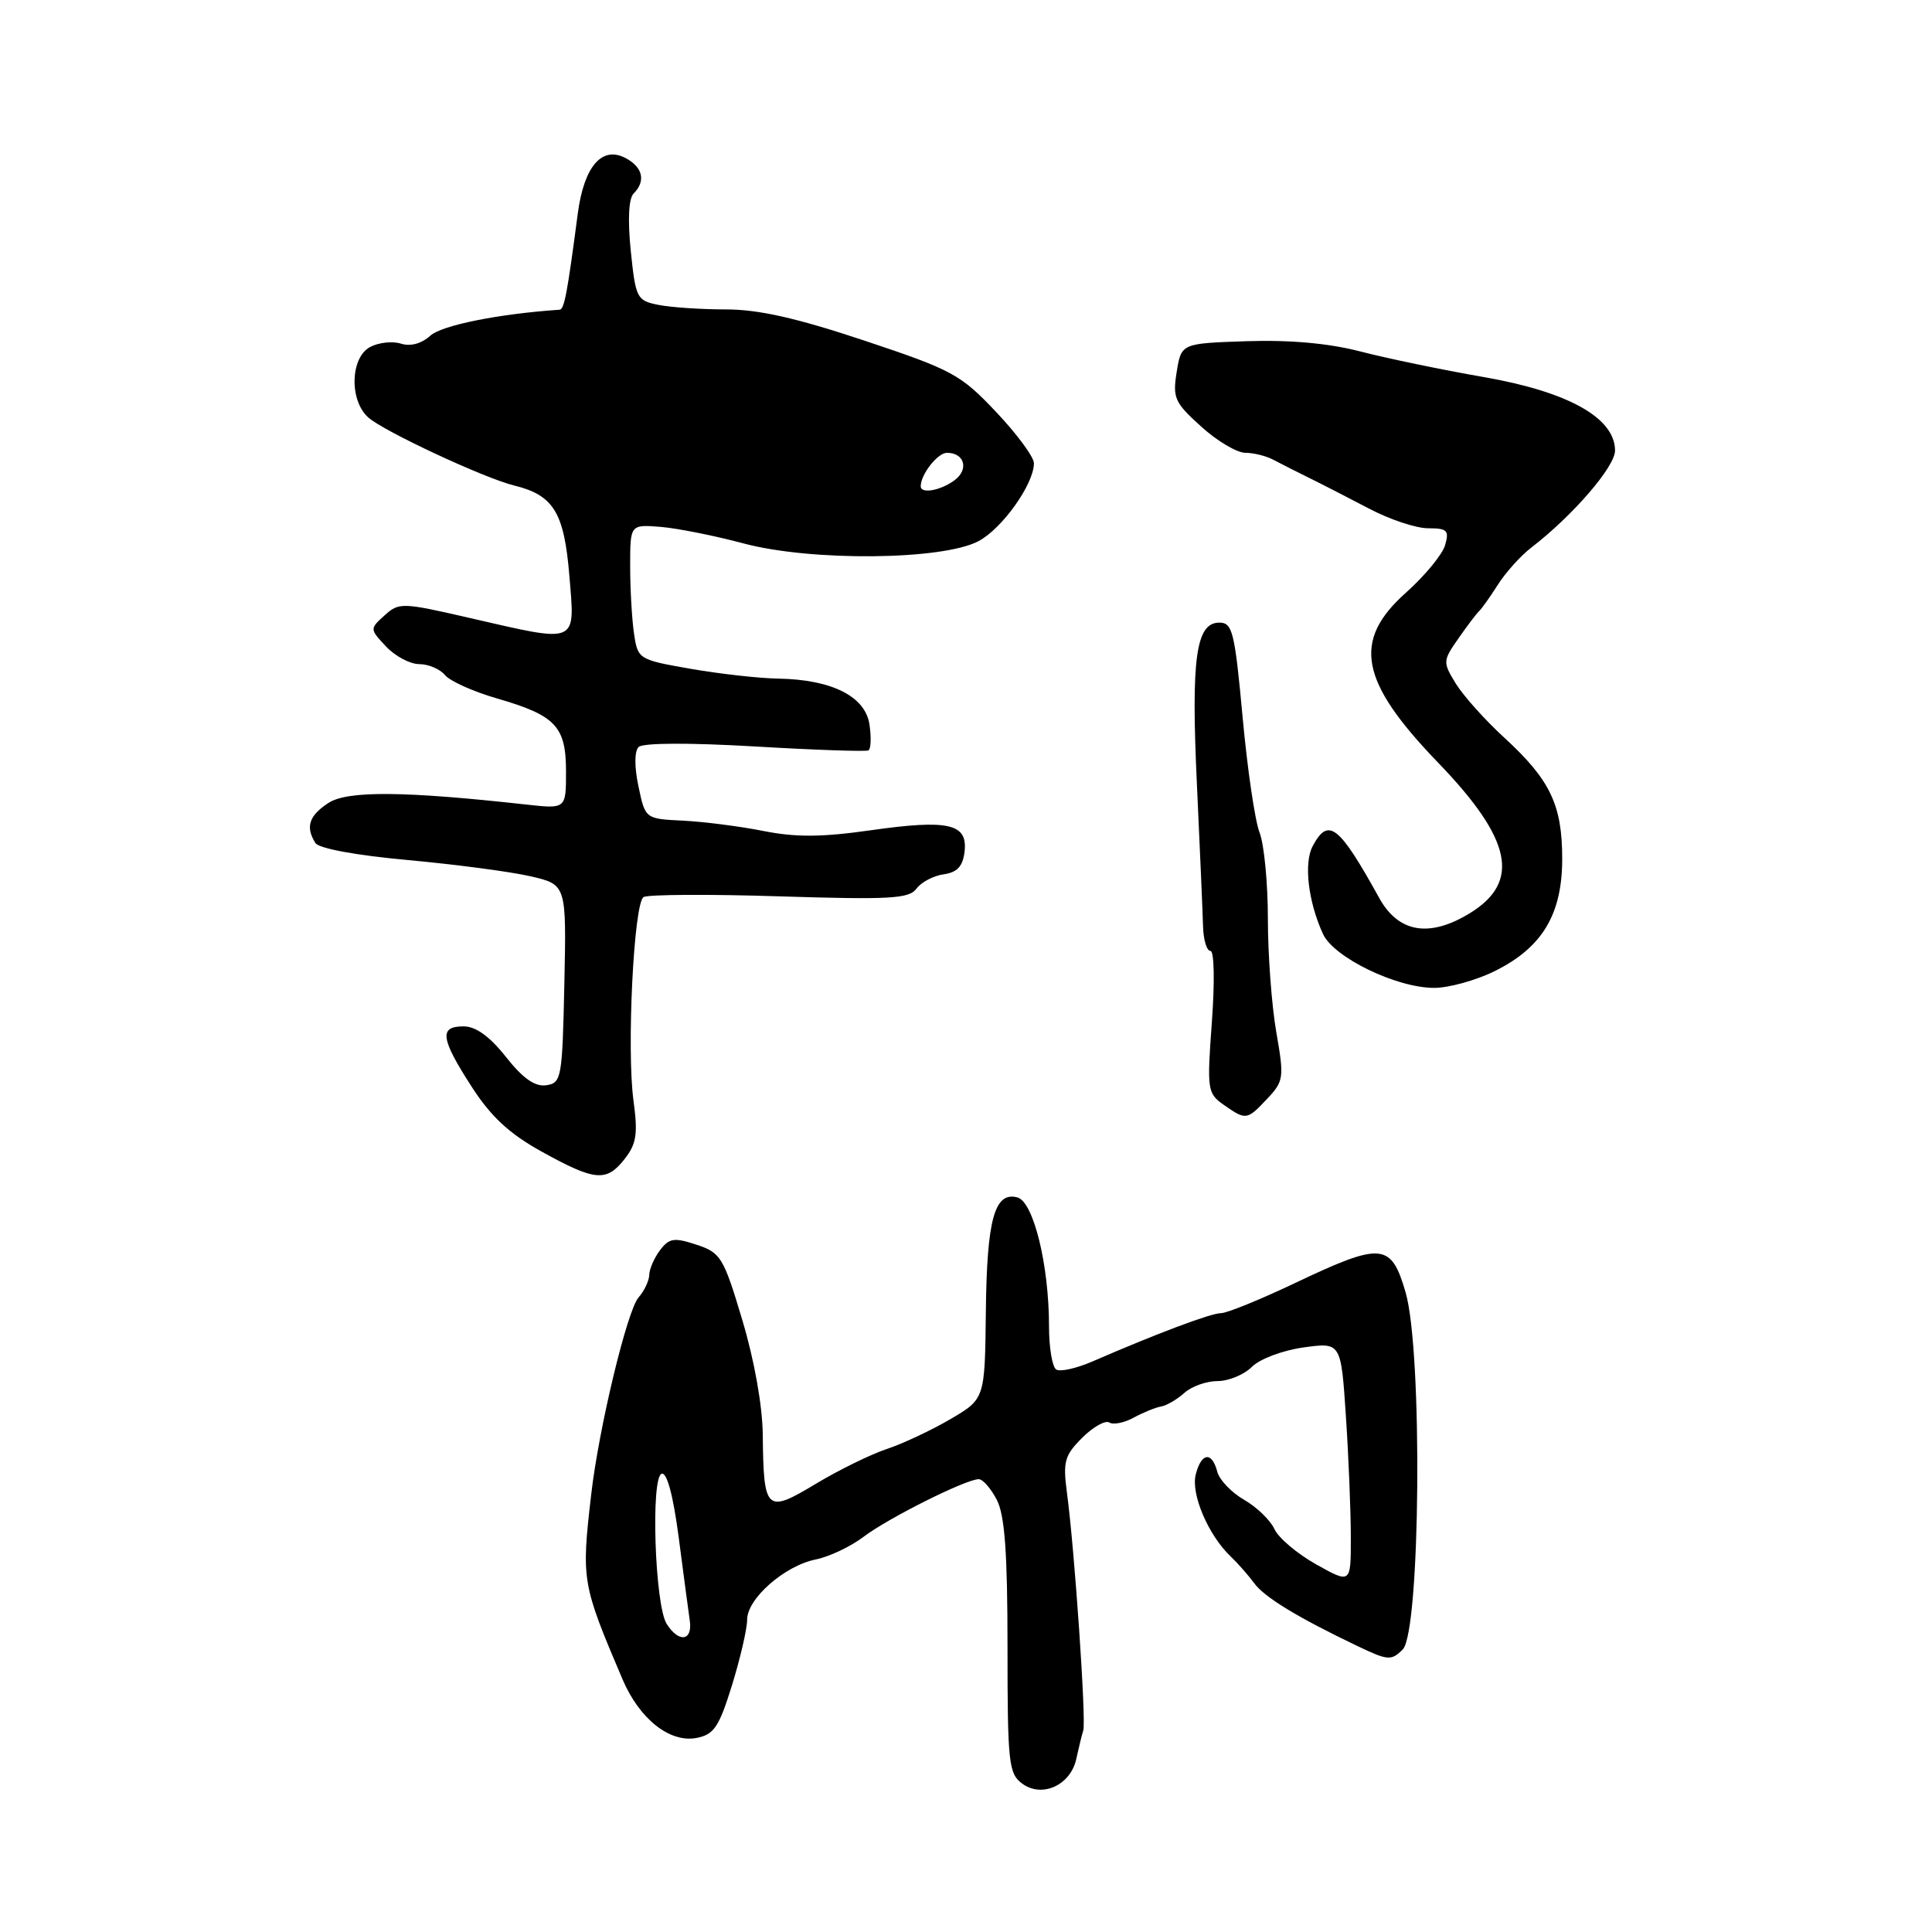 <?xml version="1.0" encoding="UTF-8" standalone="no"?>
<!DOCTYPE svg PUBLIC "-//W3C//DTD SVG 1.1//EN" "http://www.w3.org/Graphics/SVG/1.1/DTD/svg11.dtd" >
<svg xmlns="http://www.w3.org/2000/svg" xmlns:xlink="http://www.w3.org/1999/xlink" version="1.1" viewBox="0 0 256 256">
 <g >
 <path fill="currentColor"
d=" M 142.61 233.08 C 142.92 231.66 143.33 229.96 143.54 229.29 C 143.94 227.97 142.39 205.33 141.38 197.83 C 140.83 193.67 141.05 192.86 143.39 190.52 C 144.83 189.08 146.45 188.16 146.99 188.49 C 147.52 188.82 148.98 188.53 150.23 187.84 C 151.48 187.16 153.10 186.50 153.84 186.37 C 154.57 186.25 155.96 185.44 156.92 184.58 C 157.87 183.71 159.86 183.00 161.33 183.00 C 162.80 183.00 164.85 182.15 165.89 181.11 C 166.94 180.06 169.98 178.92 172.74 178.54 C 177.69 177.86 177.69 177.86 178.34 187.68 C 178.70 193.08 178.99 200.28 178.99 203.68 C 179.00 209.86 179.00 209.86 174.42 207.30 C 171.90 205.89 169.40 203.78 168.87 202.61 C 168.33 201.44 166.53 199.69 164.85 198.73 C 163.18 197.77 161.57 196.09 161.29 194.99 C 160.58 192.28 159.17 192.48 158.44 195.39 C 157.79 197.98 160.09 203.38 163.04 206.21 C 164.03 207.15 165.43 208.75 166.17 209.76 C 167.52 211.63 171.96 214.33 179.87 218.11 C 183.91 220.04 184.35 220.08 185.87 218.56 C 188.22 216.20 188.52 179.05 186.25 171.25 C 184.33 164.65 183.10 164.55 171.62 170.00 C 166.99 172.20 162.57 174.00 161.79 174.00 C 160.46 174.00 153.30 176.69 144.71 180.42 C 142.62 181.32 140.48 181.80 139.96 181.47 C 139.43 181.15 139.00 178.57 139.00 175.75 C 139.00 167.60 136.94 159.22 134.80 158.66 C 131.78 157.87 130.76 161.57 130.63 173.84 C 130.50 185.36 130.50 185.36 125.94 188.04 C 123.43 189.51 119.64 191.29 117.51 192.00 C 115.39 192.70 111.15 194.78 108.09 196.62 C 101.51 200.58 101.18 200.27 101.07 190.10 C 101.03 186.25 99.94 180.17 98.35 174.88 C 95.87 166.58 95.50 165.99 92.29 164.93 C 89.32 163.95 88.68 164.05 87.46 165.65 C 86.69 166.67 86.05 168.14 86.03 168.92 C 86.01 169.70 85.38 171.05 84.61 171.92 C 83.10 173.64 79.35 189.22 78.34 198.00 C 77.02 209.42 77.09 209.84 82.48 222.50 C 84.72 227.77 88.74 230.96 92.28 230.29 C 94.61 229.84 95.27 228.86 97.00 223.28 C 98.10 219.71 99.00 215.81 99.00 214.62 C 99.00 211.82 103.98 207.45 108.12 206.63 C 109.88 206.27 112.72 204.93 114.42 203.64 C 117.66 201.17 127.99 196.00 129.69 196.00 C 130.23 196.00 131.31 197.24 132.09 198.75 C 133.14 200.79 133.50 205.79 133.50 218.20 C 133.50 233.62 133.65 235.02 135.45 236.34 C 138.08 238.27 141.85 236.55 142.61 233.08 Z  M 82.76 153.58 C 84.34 151.56 84.54 150.27 83.94 145.83 C 83.02 139.08 83.98 119.71 85.27 118.87 C 85.81 118.52 93.91 118.47 103.28 118.77 C 117.94 119.23 120.46 119.09 121.44 117.75 C 122.07 116.89 123.69 116.04 125.04 115.85 C 126.85 115.59 127.58 114.80 127.81 112.84 C 128.24 109.13 125.69 108.55 115.33 110.02 C 108.90 110.94 105.42 110.96 101.16 110.11 C 98.05 109.49 93.25 108.88 90.50 108.74 C 85.50 108.50 85.50 108.50 84.60 104.20 C 84.05 101.61 84.06 99.54 84.62 98.98 C 85.17 98.43 91.30 98.40 100.02 98.91 C 107.98 99.38 114.76 99.61 115.08 99.43 C 115.40 99.24 115.46 97.70 115.21 96.01 C 114.67 92.28 110.22 90.04 103.13 89.92 C 100.58 89.88 95.35 89.29 91.51 88.62 C 84.60 87.41 84.51 87.35 84.01 83.95 C 83.73 82.05 83.50 78.03 83.50 75.00 C 83.50 69.50 83.50 69.50 87.50 69.81 C 89.70 69.99 94.65 70.97 98.50 72.00 C 107.44 74.40 124.82 74.24 129.63 71.72 C 132.79 70.06 137.00 64.15 137.00 61.38 C 137.00 60.56 134.74 57.49 131.98 54.58 C 127.29 49.61 126.17 49.01 114.56 45.14 C 105.57 42.14 100.50 41.00 96.20 41.00 C 92.93 41.00 88.90 40.73 87.25 40.40 C 84.38 39.83 84.23 39.53 83.58 33.24 C 83.16 29.12 83.30 26.30 83.96 25.64 C 85.59 24.01 85.19 22.17 82.92 20.96 C 79.77 19.27 77.39 22.03 76.56 28.29 C 75.15 39.02 74.77 41.00 74.14 41.04 C 66.07 41.59 58.54 43.10 57.02 44.48 C 55.85 45.54 54.38 45.94 53.11 45.53 C 51.99 45.18 50.16 45.38 49.04 45.98 C 46.42 47.38 46.26 53.02 48.78 55.30 C 50.80 57.13 64.14 63.35 68.12 64.33 C 73.35 65.61 74.75 67.90 75.44 76.25 C 76.20 85.46 76.76 85.22 62.22 81.88 C 53.28 79.82 52.87 79.81 50.96 81.54 C 48.98 83.33 48.98 83.35 51.16 85.67 C 52.36 86.95 54.34 88.00 55.55 88.00 C 56.76 88.00 58.30 88.65 58.96 89.45 C 59.62 90.25 62.72 91.64 65.83 92.54 C 73.64 94.80 75.00 96.24 75.00 102.25 C 75.00 107.19 75.00 107.19 69.75 106.61 C 53.54 104.81 46.03 104.75 43.51 106.40 C 40.93 108.09 40.45 109.59 41.80 111.71 C 42.26 112.43 47.21 113.34 54.03 113.96 C 60.34 114.54 67.65 115.50 70.28 116.11 C 75.06 117.21 75.06 117.21 74.78 130.36 C 74.51 142.89 74.40 143.51 72.38 143.80 C 70.89 144.02 69.29 142.90 67.04 140.05 C 64.88 137.32 63.05 136.00 61.42 136.00 C 58.16 136.00 58.37 137.59 62.48 143.97 C 65.05 147.96 67.46 150.20 71.73 152.57 C 78.84 156.51 80.35 156.65 82.76 153.58 Z  M 167.94 145.56 C 170.11 143.25 170.17 142.80 169.11 136.73 C 168.50 133.21 168.00 126.46 168.00 121.73 C 168.00 117.00 167.50 111.86 166.90 110.32 C 166.29 108.77 165.28 101.88 164.65 95.00 C 163.61 83.72 163.31 82.50 161.57 82.50 C 158.46 82.50 157.81 87.23 158.60 104.00 C 159.00 112.53 159.36 120.96 159.41 122.75 C 159.46 124.54 159.90 126.00 160.39 126.00 C 160.89 126.00 160.97 130.08 160.58 135.41 C 159.92 144.44 159.98 144.87 162.17 146.41 C 165.11 148.46 165.23 148.45 167.94 145.56 Z  M 197.99 128.71 C 204.34 125.59 207.00 121.19 207.00 113.80 C 207.00 106.65 205.42 103.34 199.32 97.74 C 196.77 95.41 193.89 92.18 192.90 90.58 C 191.16 87.73 191.17 87.57 193.26 84.58 C 194.44 82.88 195.66 81.28 195.97 81.00 C 196.29 80.72 197.41 79.15 198.46 77.50 C 199.51 75.85 201.52 73.61 202.94 72.53 C 208.42 68.31 214.00 61.84 214.00 59.71 C 214.00 55.38 207.83 51.92 196.64 49.97 C 191.06 49.00 183.67 47.46 180.21 46.56 C 176.08 45.49 170.92 45.02 165.22 45.21 C 156.53 45.50 156.53 45.50 155.92 49.27 C 155.36 52.72 155.64 53.35 159.16 56.52 C 161.27 58.44 163.91 60.00 165.02 60.00 C 166.12 60.00 167.81 60.42 168.76 60.94 C 169.72 61.45 171.85 62.53 173.50 63.34 C 175.15 64.15 178.71 65.98 181.42 67.40 C 184.13 68.83 187.64 70.00 189.24 70.00 C 191.77 70.00 192.05 70.28 191.48 72.25 C 191.11 73.49 188.79 76.30 186.32 78.51 C 179.13 84.90 180.15 90.27 190.57 101.07 C 200.36 111.22 201.54 116.87 194.72 121.03 C 189.38 124.28 185.30 123.59 182.75 118.98 C 177.40 109.31 176.01 108.24 173.94 112.11 C 172.74 114.35 173.33 119.45 175.30 123.75 C 176.71 126.85 184.98 130.88 190.00 130.90 C 191.93 130.91 195.52 129.92 197.99 128.71 Z  M 88.33 215.16 C 86.77 212.66 86.21 195.76 87.67 195.28 C 88.37 195.04 89.20 198.15 89.93 203.70 C 90.56 208.54 91.22 213.51 91.40 214.75 C 91.79 217.47 89.93 217.71 88.33 215.16 Z  M 122.00 64.43 C 122.00 62.86 124.24 60.00 125.48 60.00 C 127.82 60.00 128.42 62.22 126.46 63.65 C 124.59 65.02 122.00 65.47 122.00 64.43 Z "/>
</g>
</svg>